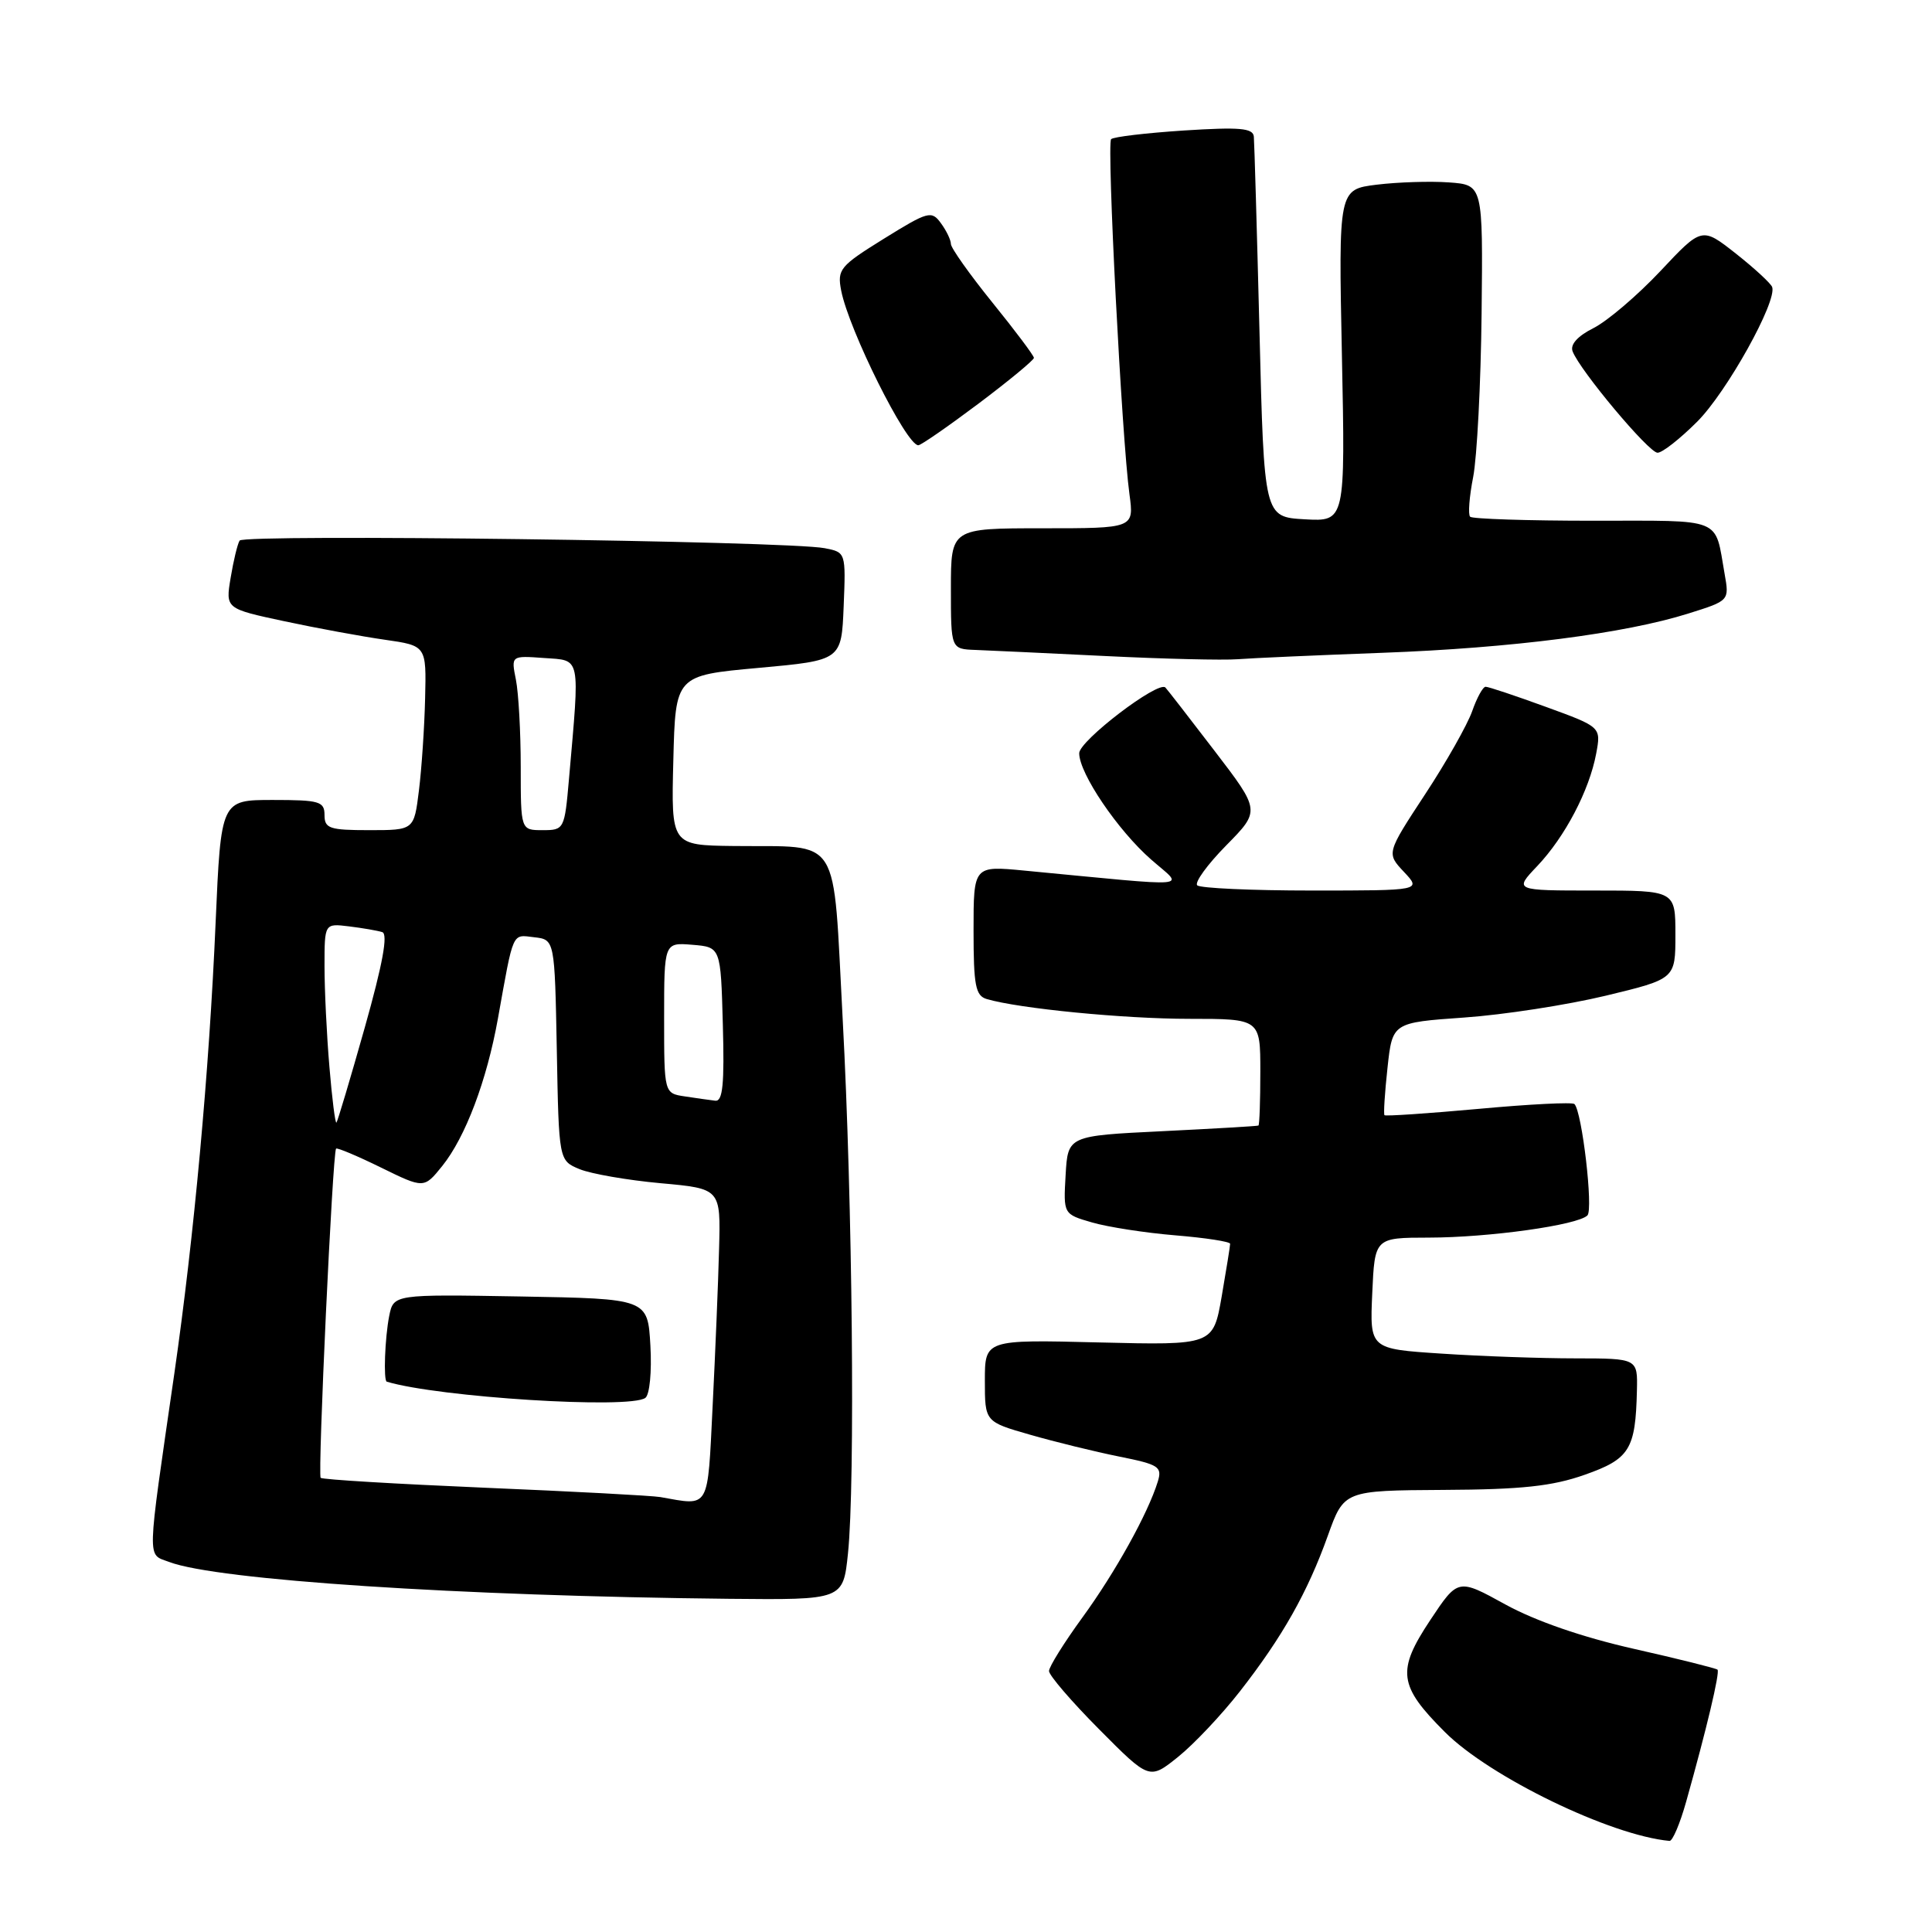 <?xml version="1.0" encoding="UTF-8" standalone="no"?>
<!DOCTYPE svg PUBLIC "-//W3C//DTD SVG 1.1//EN" "http://www.w3.org/Graphics/SVG/1.1/DTD/svg11.dtd" >
<svg xmlns="http://www.w3.org/2000/svg" xmlns:xlink="http://www.w3.org/1999/xlink" version="1.1" viewBox="0 0 256 256">
 <g >
 <path fill="currentColor"
d=" M 223.42 238.75 C 226.13 229.12 227.92 221.59 227.58 221.24 C 227.39 221.06 222.40 219.81 216.50 218.48 C 209.68 216.94 203.46 214.79 199.47 212.60 C 193.19 209.14 193.19 209.14 189.51 214.68 C 185.05 221.40 185.30 223.36 191.46 229.51 C 197.41 235.46 213.42 243.22 221.22 243.93 C 221.62 243.97 222.61 241.64 223.42 238.75 Z  M 164.29 224.12 C 169.93 216.90 173.26 210.99 175.94 203.50 C 178.09 197.50 178.09 197.50 191.29 197.42 C 201.62 197.37 205.69 196.93 209.97 195.42 C 215.94 193.32 216.72 192.07 216.90 184.25 C 217.00 180.00 217.00 180.00 208.75 179.99 C 204.21 179.99 196.22 179.71 191.00 179.36 C 181.50 178.74 181.50 178.74 181.83 171.37 C 182.16 164.00 182.16 164.00 189.33 163.99 C 197.30 163.98 209.04 162.34 210.34 161.05 C 211.14 160.26 209.63 147.30 208.62 146.29 C 208.36 146.02 202.65 146.31 195.93 146.93 C 189.21 147.54 183.59 147.92 183.45 147.77 C 183.31 147.62 183.49 144.80 183.85 141.50 C 184.50 135.50 184.50 135.50 194.00 134.83 C 199.22 134.47 207.66 133.16 212.75 131.94 C 222.00 129.71 222.00 129.71 222.00 123.86 C 222.00 118.00 222.00 118.00 211.30 118.00 C 200.61 118.00 200.61 118.00 203.70 114.75 C 207.37 110.88 210.58 104.76 211.50 99.87 C 212.16 96.33 212.16 96.33 204.83 93.66 C 200.80 92.19 197.21 90.99 196.85 91.00 C 196.49 91.00 195.69 92.46 195.07 94.24 C 194.44 96.02 191.64 100.99 188.82 105.27 C 183.71 113.06 183.71 113.06 186.03 115.53 C 188.35 118.00 188.35 118.00 173.84 118.00 C 165.86 118.00 159.02 117.69 158.64 117.31 C 158.26 116.93 159.99 114.55 162.48 112.02 C 167.01 107.42 167.01 107.42 160.91 99.46 C 157.56 95.08 154.64 91.32 154.42 91.10 C 153.49 90.15 143.00 98.15 143.00 99.81 C 143.00 102.48 148.11 110.03 152.55 113.91 C 156.90 117.73 158.82 117.56 135.75 115.36 C 129.00 114.71 129.00 114.71 129.00 123.29 C 129.00 130.59 129.26 131.94 130.75 132.38 C 135.02 133.64 148.94 135.00 157.57 135.00 C 167.00 135.00 167.00 135.00 167.00 142.00 C 167.00 145.85 166.89 149.06 166.75 149.14 C 166.61 149.22 160.88 149.55 154.00 149.89 C 141.50 150.50 141.50 150.50 141.20 155.69 C 140.90 160.88 140.90 160.88 144.70 161.98 C 146.79 162.59 151.76 163.36 155.75 163.69 C 159.74 164.02 163.00 164.52 163.00 164.81 C 163.00 165.10 162.49 168.24 161.88 171.79 C 160.75 178.25 160.75 178.25 145.63 177.88 C 130.50 177.50 130.50 177.50 130.50 182.95 C 130.50 188.39 130.50 188.39 136.50 190.11 C 139.80 191.06 145.11 192.36 148.29 193.00 C 153.57 194.06 154.02 194.35 153.41 196.33 C 152.11 200.54 147.79 208.33 143.42 214.33 C 140.99 217.67 139.00 220.86 139.00 221.42 C 139.00 221.99 141.99 225.47 145.65 229.15 C 152.30 235.85 152.30 235.85 156.11 232.79 C 158.20 231.11 161.88 227.21 164.29 224.12 Z  M 112.36 205.85 C 113.33 196.56 112.96 159.19 111.66 135.04 C 110.32 110.15 111.65 112.27 97.22 112.10 C 88.93 112.00 88.93 112.00 89.22 100.75 C 89.50 89.50 89.50 89.50 100.50 88.50 C 111.50 87.50 111.50 87.50 111.79 80.34 C 112.08 73.21 112.07 73.18 109.29 72.64 C 104.27 71.67 32.28 70.74 31.75 71.63 C 31.46 72.11 30.93 74.33 30.56 76.57 C 29.88 80.65 29.88 80.65 37.69 82.32 C 41.99 83.24 47.98 84.34 51.00 84.77 C 56.50 85.56 56.50 85.56 56.33 92.53 C 56.24 96.36 55.87 101.86 55.51 104.75 C 54.86 110.00 54.86 110.00 48.93 110.00 C 43.67 110.00 43.00 109.78 43.00 108.00 C 43.00 106.19 42.33 106.00 36.14 106.00 C 29.28 106.00 29.28 106.00 28.57 122.25 C 27.72 141.98 25.71 163.90 23.10 182.00 C 19.41 207.50 19.45 205.84 22.42 206.97 C 28.74 209.37 60.83 211.48 96.61 211.85 C 111.72 212.00 111.72 212.00 112.36 205.85 Z  M 183.16 86.50 C 200.31 85.87 215.33 83.94 223.73 81.29 C 229.15 79.59 229.15 79.59 228.52 76.04 C 227.18 68.45 228.53 69.00 211.10 69.00 C 202.43 69.00 195.09 68.76 194.80 68.47 C 194.51 68.18 194.69 65.81 195.20 63.22 C 195.71 60.62 196.22 50.85 196.32 41.50 C 196.50 24.50 196.50 24.50 192.00 24.17 C 189.53 23.99 185.22 24.13 182.43 24.47 C 177.36 25.10 177.36 25.10 177.81 47.11 C 178.26 69.11 178.26 69.11 172.88 68.81 C 167.50 68.50 167.50 68.50 166.89 44.00 C 166.55 30.52 166.21 18.87 166.14 18.10 C 166.03 16.97 164.27 16.82 156.89 17.29 C 151.88 17.62 147.53 18.13 147.23 18.44 C 146.63 19.03 148.65 58.15 149.66 65.50 C 150.27 70.00 150.27 70.00 138.14 70.00 C 126.00 70.00 126.00 70.00 126.00 78.00 C 126.00 86.00 126.00 86.00 129.25 86.12 C 131.04 86.19 138.80 86.55 146.50 86.93 C 154.20 87.31 162.07 87.50 164.00 87.35 C 165.93 87.20 174.55 86.82 183.16 86.50 Z  M 224.89 55.87 C 228.81 51.95 235.50 39.93 234.82 38.03 C 234.64 37.55 232.48 35.55 230.01 33.60 C 225.51 30.06 225.51 30.06 220.01 35.92 C 216.98 39.14 213.00 42.53 211.17 43.46 C 209.04 44.53 208.03 45.65 208.38 46.56 C 209.36 49.11 218.47 59.98 219.63 59.99 C 220.26 60.00 222.62 58.14 224.89 55.87 Z  M 129.66 53.48 C 133.70 50.44 137.00 47.71 137.00 47.42 C 137.00 47.13 134.53 43.83 131.50 40.09 C 128.47 36.34 126.00 32.85 126.00 32.33 C 126.00 31.81 125.41 30.57 124.68 29.58 C 123.44 27.87 122.99 27.99 117.12 31.63 C 111.29 35.25 110.92 35.69 111.46 38.50 C 112.48 43.73 120.09 59.00 121.68 59.00 C 122.03 59.00 125.62 56.51 129.66 53.48 Z  M 87.50 198.37 C 86.40 198.18 75.91 197.62 64.20 197.13 C 52.48 196.63 42.71 196.05 42.49 195.82 C 42.08 195.41 44.07 152.77 44.53 152.20 C 44.66 152.04 47.33 153.16 50.47 154.70 C 56.18 157.50 56.18 157.50 58.60 154.50 C 61.67 150.68 64.50 143.20 65.98 134.95 C 68.08 123.23 67.81 123.84 70.78 124.19 C 73.50 124.50 73.50 124.50 73.78 139.14 C 74.05 153.78 74.05 153.78 76.80 154.92 C 78.31 155.54 83.14 156.38 87.52 156.78 C 95.50 157.50 95.50 157.50 95.28 165.50 C 95.17 169.90 94.78 179.24 94.43 186.25 C 93.74 200.20 94.12 199.54 87.50 198.37 Z  M 85.51 185.23 C 86.08 184.82 86.38 181.77 86.18 178.29 C 85.83 172.09 85.83 172.09 68.99 171.79 C 52.15 171.50 52.15 171.50 51.57 174.38 C 51.00 177.27 50.79 182.94 51.25 183.08 C 58.14 185.15 83.43 186.74 85.51 185.23 Z  M 43.65 141.37 C 43.29 137.15 43.00 131.14 43.00 128.02 C 43.00 122.35 43.00 122.35 46.25 122.75 C 48.04 122.97 50.02 123.31 50.65 123.51 C 51.44 123.75 50.71 127.73 48.33 136.17 C 46.42 142.93 44.73 148.60 44.58 148.75 C 44.42 148.91 44.00 145.59 43.65 141.37 Z  M 90.75 145.28 C 88.00 144.87 88.00 144.87 88.00 134.87 C 88.00 124.88 88.00 124.88 91.75 125.19 C 95.50 125.50 95.50 125.50 95.78 135.75 C 96.00 143.64 95.77 145.97 94.78 145.85 C 94.08 145.77 92.26 145.51 90.75 145.28 Z  M 69.00 101.62 C 69.00 97.02 68.71 91.81 68.36 90.06 C 67.72 86.87 67.72 86.87 72.10 87.19 C 77.02 87.54 76.84 86.69 75.39 103.25 C 74.81 109.89 74.75 110.00 71.90 110.00 C 69.00 110.00 69.00 110.00 69.00 101.62 Z "/>
</g>
</svg>